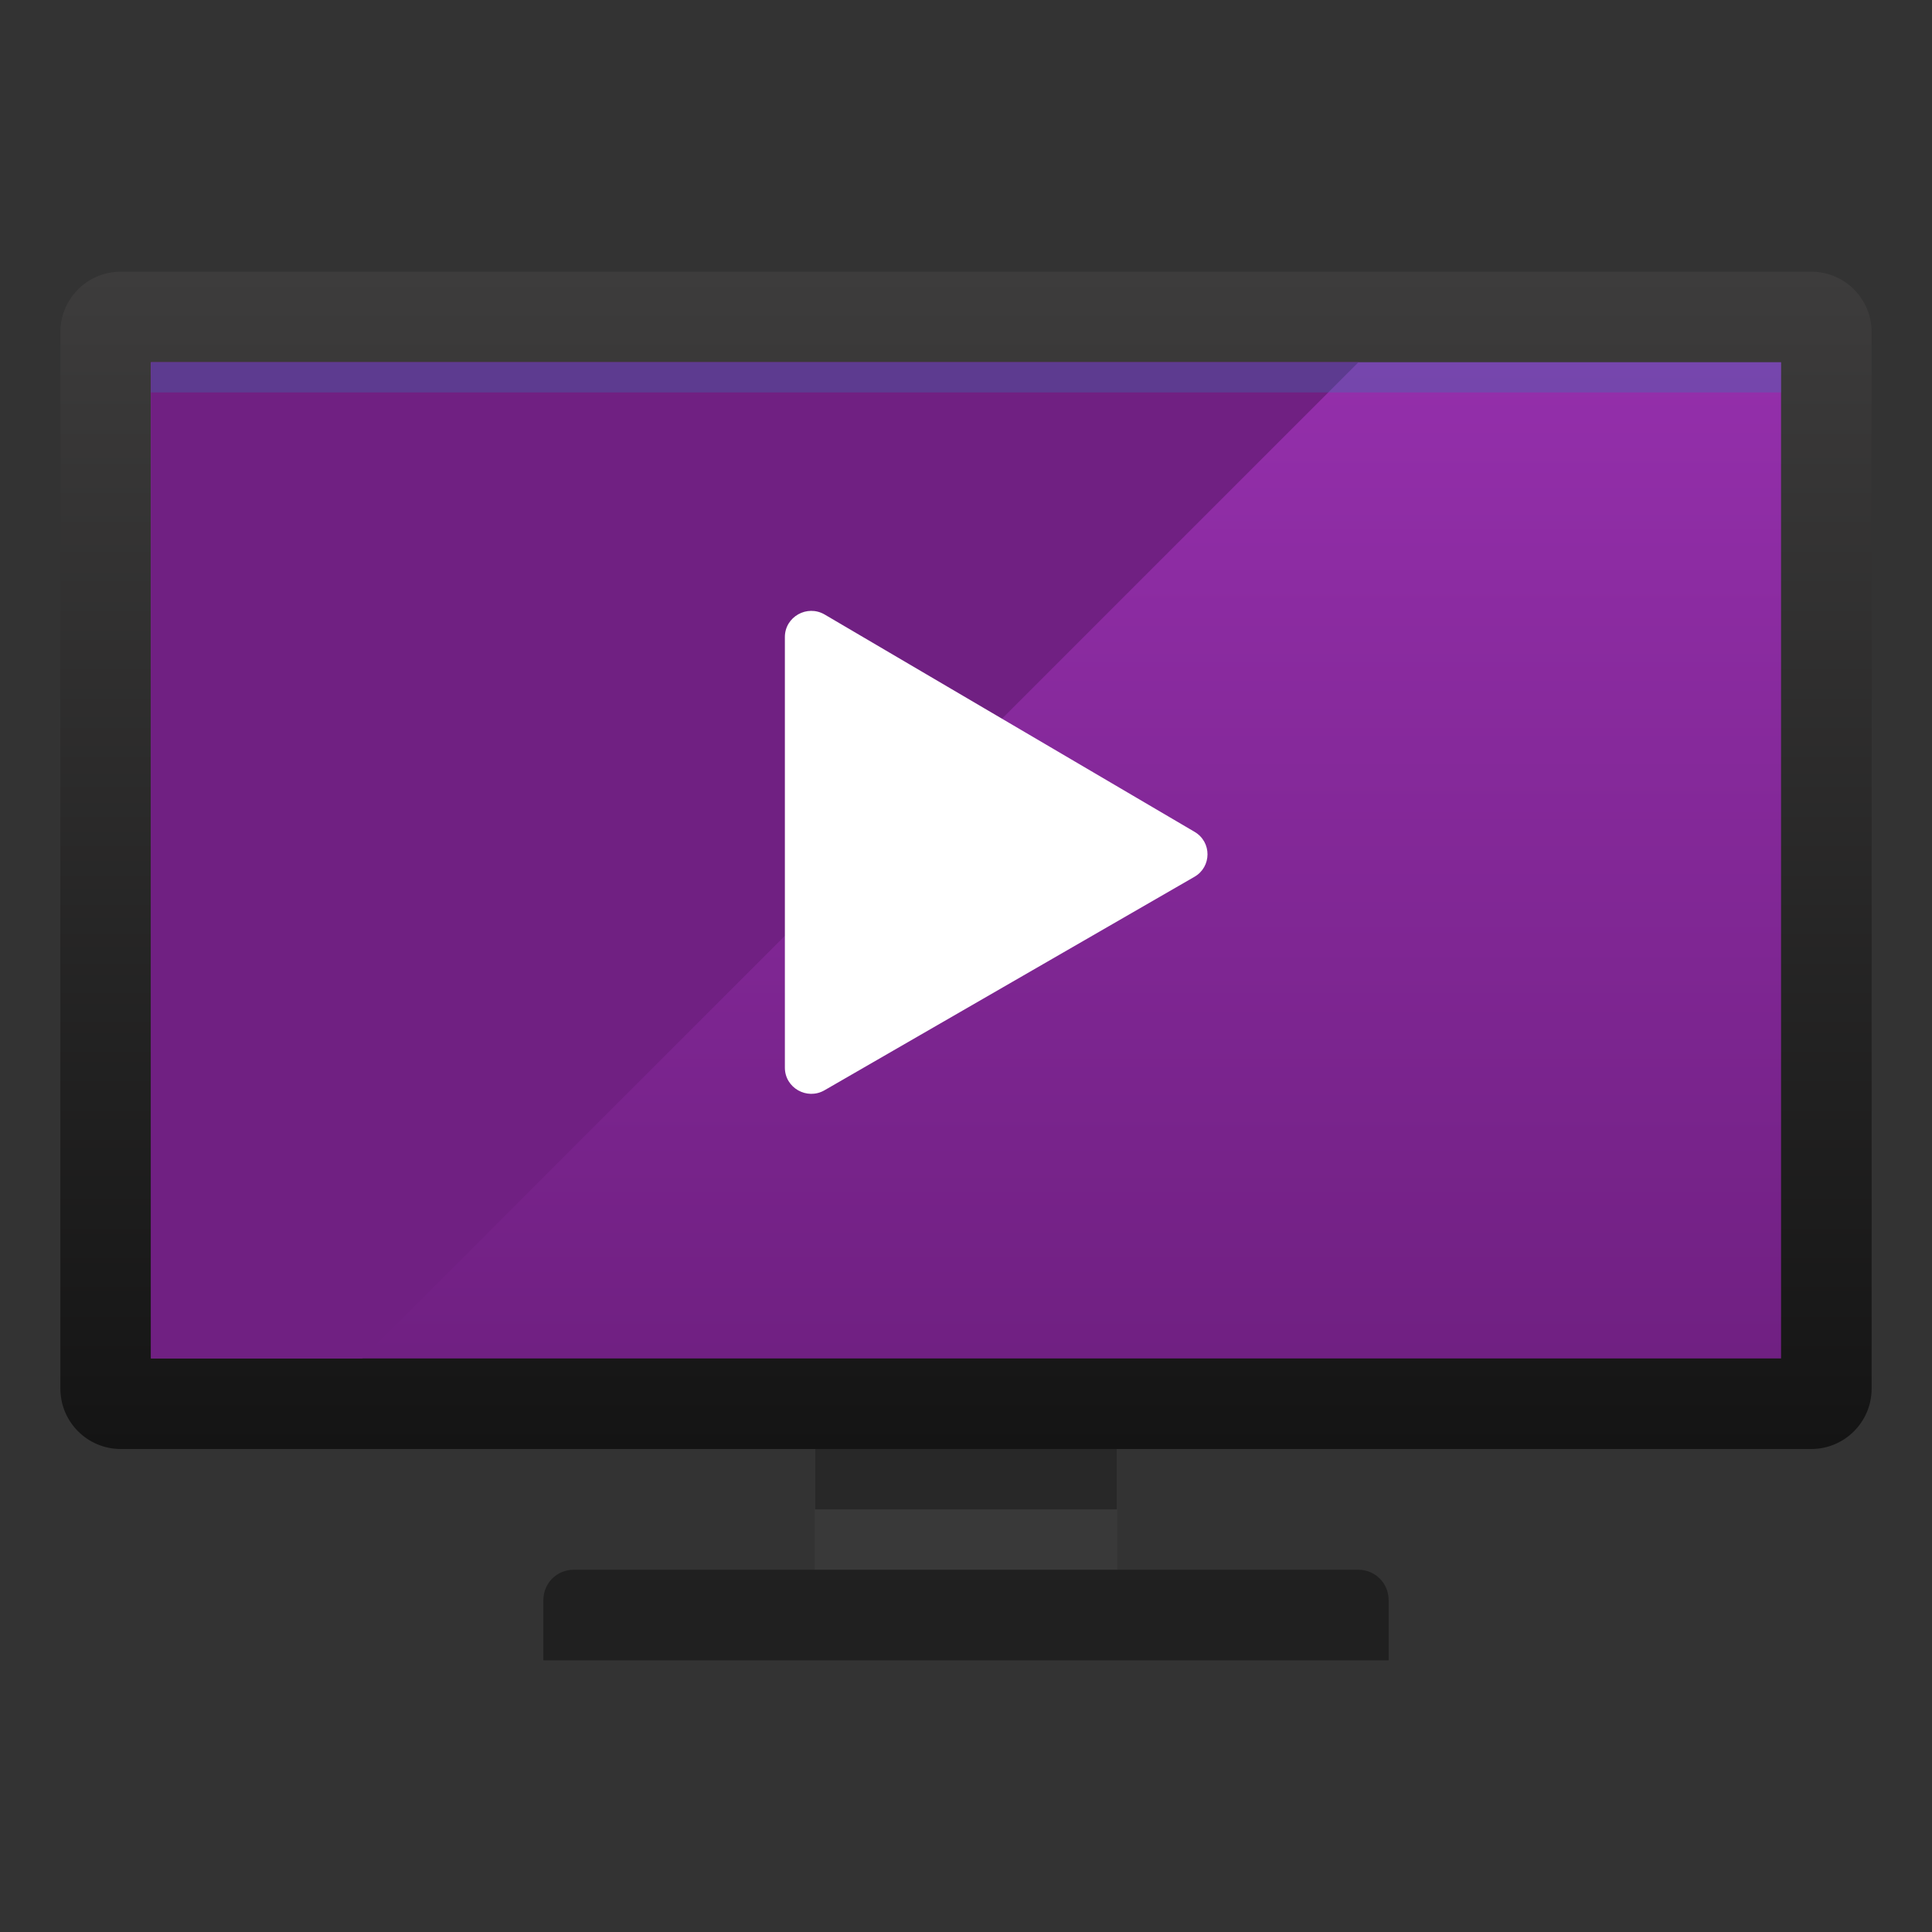 <?xml version="1.0" encoding="UTF-8"?>
<svg width="32px" height="32px" viewBox="0 0 32 32" version="1.1" xmlns="http://www.w3.org/2000/svg" xmlns:xlink="http://www.w3.org/1999/xlink">
    <rect x="0" y="0" width="32" height="32" fill="#333333" stroke="none"/>
    <!-- Generator: Sketch 63.1 (92452) - https://sketch.com -->
    <title>custom/tv</title>
    <desc>Created with Sketch.</desc>
    <defs>
        <linearGradient x1="50%" y1="100%" x2="50%" y2="0.024%" id="linearGradient-1">
            <stop stop-color="#141414" offset="0%"></stop>
            <stop stop-color="#3D3C3C" offset="99.976%"></stop>
        </linearGradient>
        <linearGradient x1="50%" y1="100%" x2="50%" y2="0%" id="linearGradient-2">
            <stop stop-color="#702082" offset="0%"></stop>
            <stop stop-color="#942FAB" offset="100%"></stop>
        </linearGradient>
        <linearGradient x1="50%" y1="135.242%" x2="50%" y2="35.242%" id="linearGradient-3">
            <stop stop-color="#702082" offset="0%"></stop>
            <stop stop-color="#702082" offset="100%"></stop>
        </linearGradient>
    </defs>
    <g id="custom/tv" stroke="none" stroke-width="1" fill="none" fill-rule="evenodd">
        <g id="tv">
            <polygon id="Path" points="0 0 32 0 32 32 0 32"></polygon>
            <path d="M31,23 C31,23.552 30.552,24 30,24 L2,24 C1.448,24 1,23.552 1,23 L1,5.5 C1,4.948 1.448,4.5 2,4.5 L30,4.5 C30.552,4.5 31,4.948 31,5.5 L31,23 Z" id="Path" fill="url(#linearGradient-1)" fill-rule="nonzero"></path>
            <polygon id="Path" fill="url(#linearGradient-2)" fill-rule="nonzero" points="2.5 6 29.5 6 29.5 22.5 2.5 22.5"></polygon>
            <polygon id="Path" fill="#4B4B4B" fill-rule="nonzero" points="13.5 24 18.5 24 18.5 26.505 13.5 26.505"></polygon>
            <polygon id="Path" fill="#202020" fill-rule="nonzero" opacity="0.4" points="13.5 24 18.5 24 18.5 26.5 13.5 26.5"></polygon>
            <polygon id="Path" fill="url(#linearGradient-3)" fill-rule="nonzero" points="22.5 6 2.5 6 2.5 22.5 6 22.5"></polygon>
            <polygon id="Path" fill="#317CB3" fill-rule="nonzero" opacity="0.3" points="2.5 6 29.5 6 29.5 6.5 2.5 6.5"></polygon>
            <path d="M9,27.5 L9,26.5 C9,26.224 9.224,26 9.5,26 L22.5,26 C22.776,26 23,26.224 23,26.5 L23,27.5" id="Path" fill="#202020" fill-rule="nonzero"></path>
            <polygon id="Path" fill="#000000" fill-rule="nonzero" opacity="0.3" points="13.5 24 18.5 24 18.5 25 13.5 25"></polygon>
            <path d="M13,10.551 L13,17.684 C13,18.018 13.366,18.226 13.657,18.058 L19.783,14.523 C20.071,14.358 20.073,13.946 19.786,13.778 L13.66,10.179 C13.369,10.008 13,10.216 13,10.551" id="Mask" fill="#FFFFFF"></path>
        </g>
    </g>
</svg>